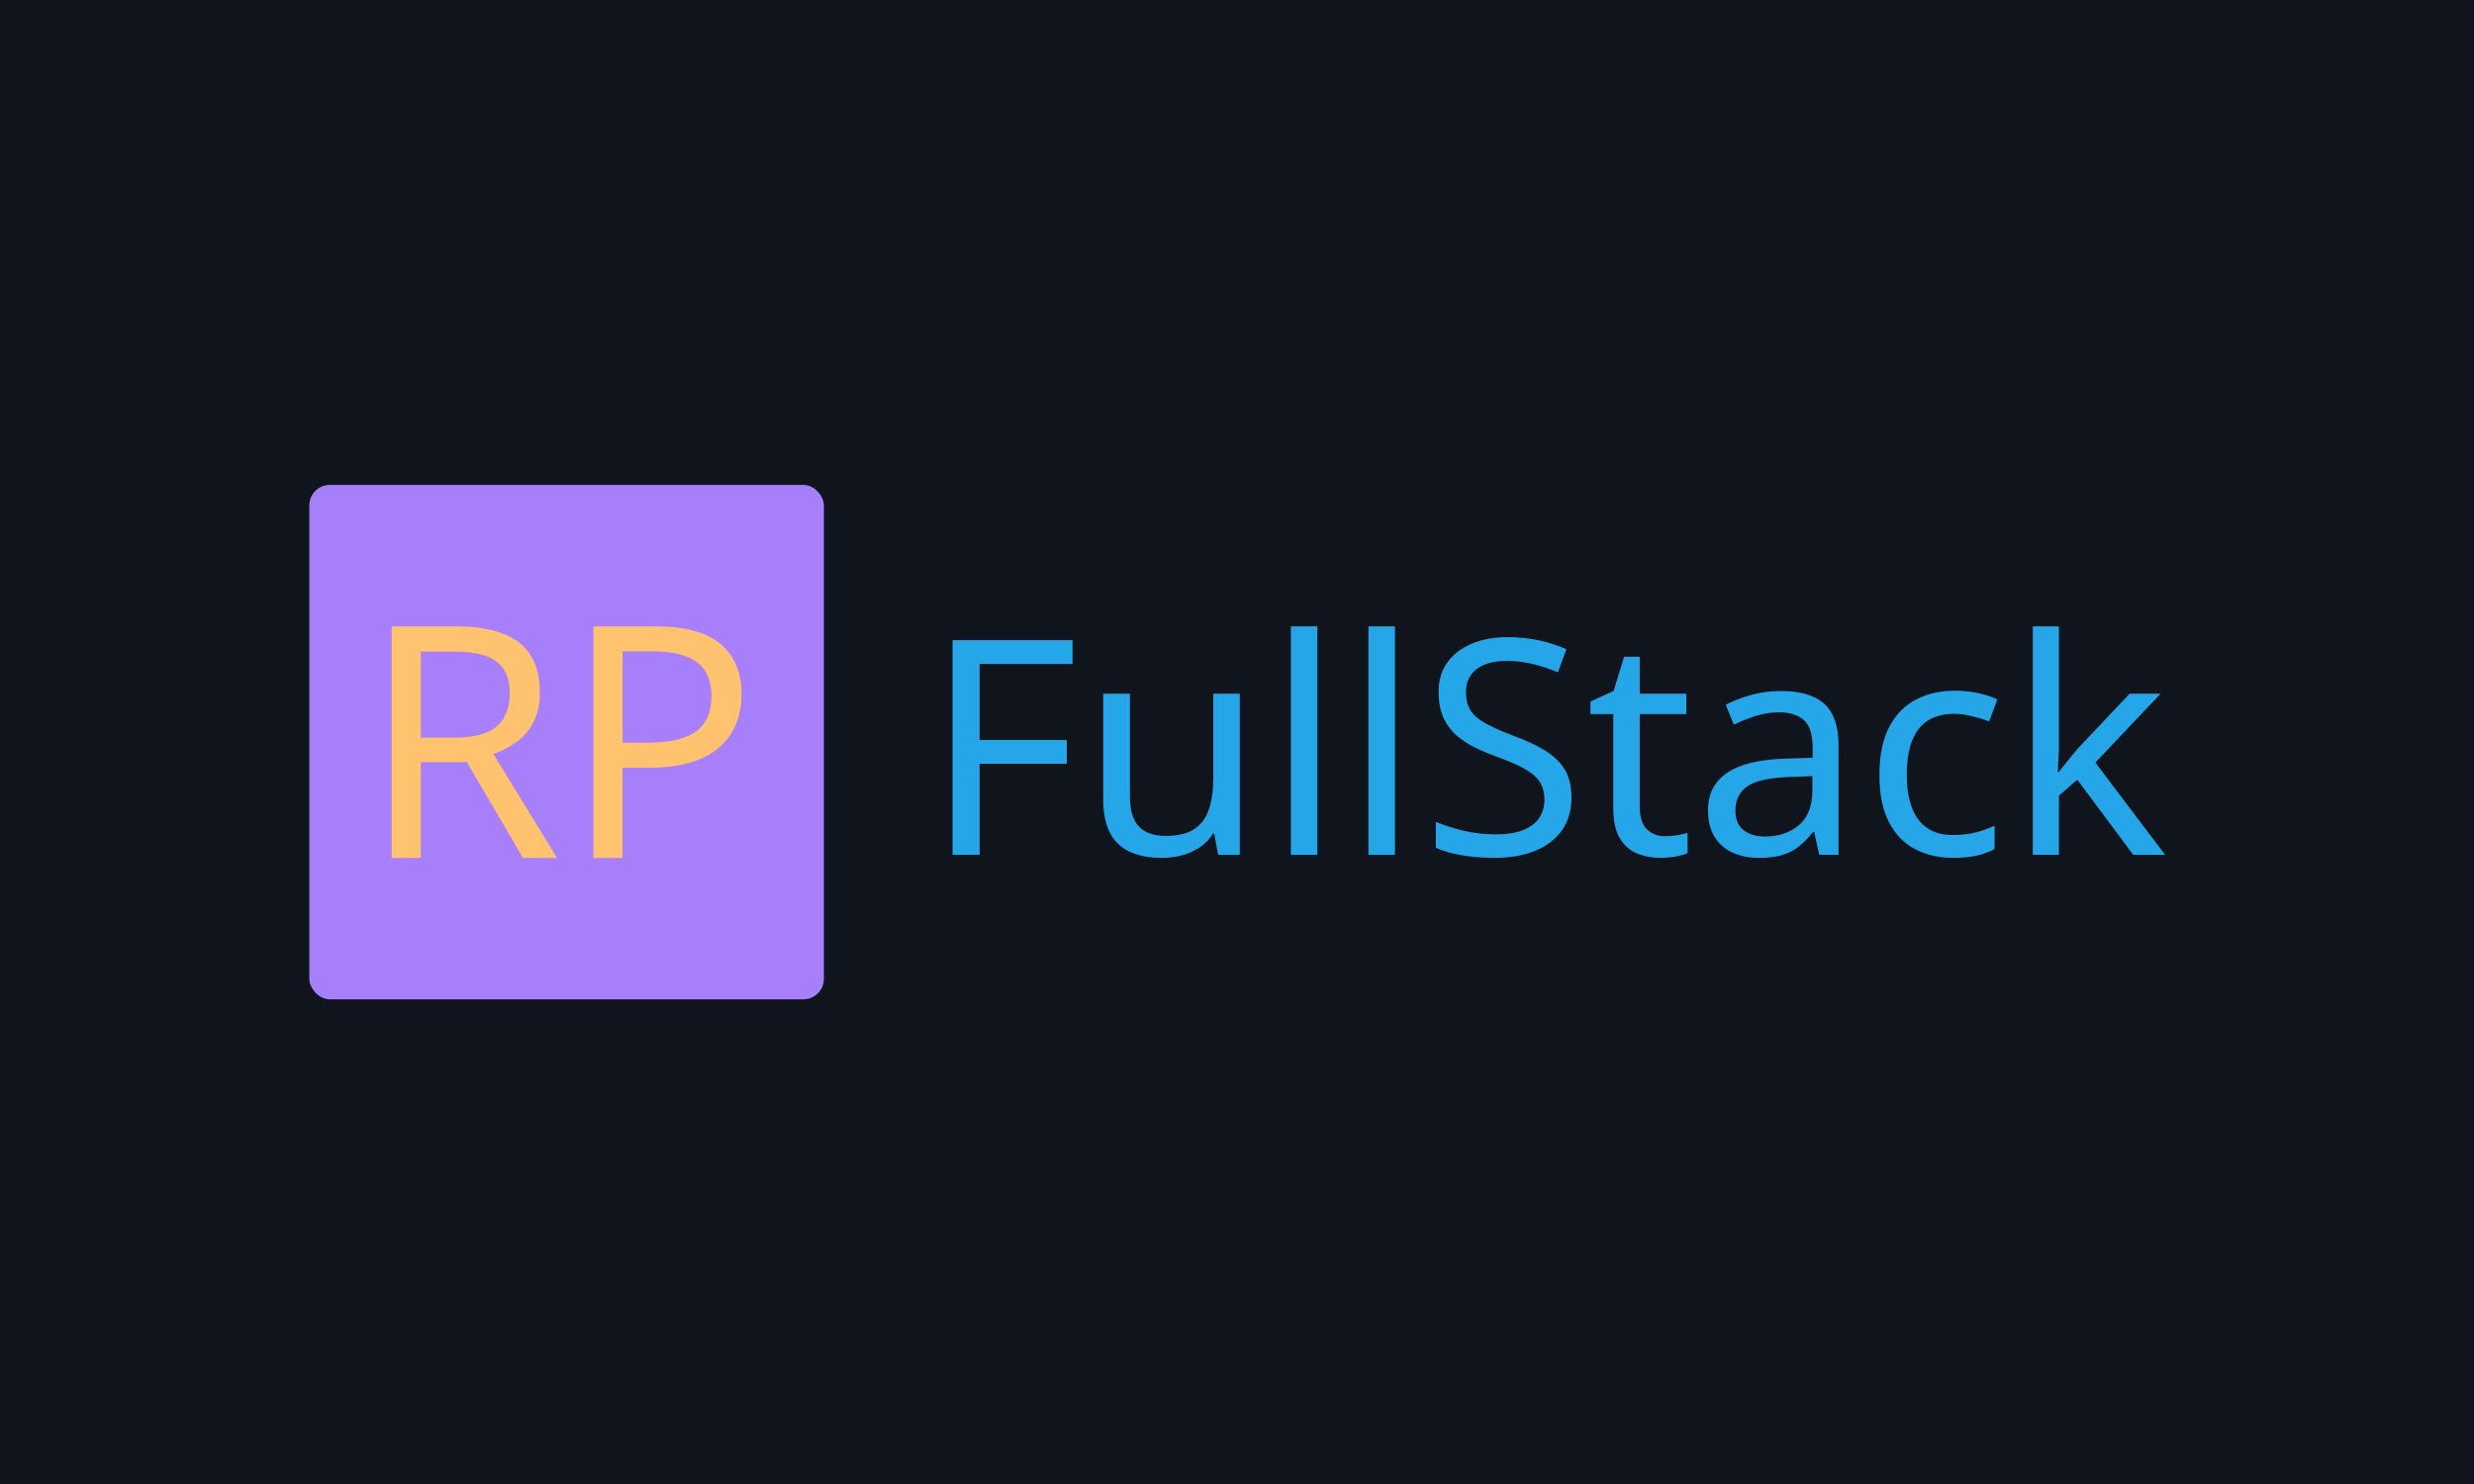 <svg xmlns="http://www.w3.org/2000/svg" version="1.1" xmlns:xlink="http://www.w3.org/1999/xlink" xmlns:svgjs="http://svgjs.dev/svgjs" width="100%" height="100%" viewBox="0 0 1000 600"><rect width="1000" height="600" x="0" y="0" fill="#10151d"/><g><rect width="333.333" height="333.333" rx="13.333" ry="13.333" y="222.578" fill="#a87ffb" transform="matrix(0.624,0,0,0.624,0,57.154)" x="200.356"/><path d="M253.684 314.245L295.087 314.245Q313.789 314.245 325.869 318.972Q337.948 323.699 343.813 333.152Q349.706 342.605 349.706 356.902L349.706 356.902Q349.706 368.865 345.301 376.859Q340.866 384.825 334.038 389.552Q327.211 394.278 319.654 397.021L319.654 397.021L360.823 464.245L338.765 464.245L302.439 402.273L272.591 402.273L272.591 464.245L253.684 464.245L253.684 314.245ZM294.036 330.643L294.036 330.643L272.591 330.643L272.591 386.313L295.087 386.313Q313.352 386.313 321.755 379.048Q330.158 371.812 330.158 357.748L330.158 357.748Q330.158 347.857 326.277 341.993Q322.396 336.099 314.402 333.356Q306.437 330.643 294.036 330.643ZM384.369 314.245L424.079 314.245Q453.49 314.245 466.911 325.799Q480.362 337.353 480.362 358.361L480.362 358.361Q480.362 367.61 477.327 376.13Q474.264 384.621 467.349 391.361Q460.405 398.071 448.85 401.952Q437.296 405.832 420.49 405.832L420.49 405.832L403.276 405.832L403.276 464.245L384.369 464.245L384.369 314.245ZM422.387 330.439L422.387 330.439L403.276 330.439L403.276 389.668L418.389 389.668Q432.686 389.668 442.14 386.634Q451.593 383.57 456.203 376.859Q460.842 370.119 460.842 359.207L460.842 359.207Q460.842 344.706 451.593 337.558Q442.344 330.439 422.387 330.439Z " fill="#ffc26e" transform="matrix(0.624,0,0,0.624,0,57.154)"/><path d="M634.555 403.26L634.555 462.297L617.023 462.297L617.023 323.201L694.756 323.201L694.756 338.596L634.555 338.596L634.555 387.892L691.049 387.892L691.049 403.26L634.555 403.26ZM785.935 357.887L803.062 357.887L803.062 462.297L789.047 462.297L786.503 448.471L785.746 448.471Q782.418 453.91 777.169 457.427Q771.893 460.944 765.67 462.595Q759.447 464.245 752.629 464.245L752.629 464.245Q740.156 464.245 731.687 460.241Q723.192 456.264 718.917 447.876Q714.642 439.516 714.642 426.258L714.642 426.258L714.642 357.887L731.958 357.887L731.958 425.095Q731.958 437.568 737.613 443.791Q743.268 450.014 755.145 450.014L755.145 450.014Q766.834 450.014 773.571 445.63Q780.281 441.247 783.094 432.779Q785.935 424.31 785.935 412.243L785.935 412.243L785.935 357.887ZM853.332 314.245L853.332 462.297L836.179 462.297L836.179 314.245L853.332 314.245ZM903.603 314.245L903.603 462.297L886.449 462.297L886.449 314.245L903.603 314.245ZM1017.943 425.095L1017.943 425.095Q1017.943 437.568 1011.909 446.226Q1005.876 454.884 994.674 459.564Q983.473 464.245 968.268 464.245L968.268 464.245Q960.475 464.245 953.36 463.461Q946.244 462.676 940.4 461.215Q934.555 459.754 930.091 457.616L930.091 457.616L930.091 440.869Q937.099 443.98 947.515 446.523Q957.932 449.04 969.052 449.04L969.052 449.04Q979.361 449.04 986.395 446.334Q993.403 443.601 996.893 438.542Q1000.41 433.455 1000.41 426.637L1000.41 426.637Q1000.41 419.819 997.488 415.165Q994.566 410.484 987.45 406.48Q980.335 402.503 967.672 398.011L967.672 398.011Q958.717 394.711 952.007 390.896Q945.27 387.108 940.805 382.238Q936.314 377.367 934.068 371.117Q931.85 364.895 931.85 356.724L931.85 356.724Q931.85 345.603 937.478 337.73Q943.132 329.83 953.17 325.555Q963.208 321.253 976.249 321.253L976.249 321.253Q987.748 321.253 997.299 323.39Q1006.85 325.555 1014.642 329.045L1014.642 329.045L1009.177 344.061Q1001.98 340.923 993.484 338.785Q985.015 336.648 975.87 336.648L975.87 336.648Q967.104 336.648 961.26 339.191Q955.416 341.707 952.494 346.28Q949.572 350.879 949.572 356.913L949.572 356.913Q949.572 363.92 952.494 368.601Q955.416 373.282 962.045 376.962Q968.646 380.668 979.956 384.97L979.956 384.97Q992.239 389.435 1000.708 394.602Q1009.177 399.77 1013.56 406.967Q1017.943 414.191 1017.943 425.095ZM1078.522 450.23L1078.522 450.23Q1082.418 450.23 1086.503 449.527Q1090.616 448.85 1093.132 448.065L1093.132 448.065L1093.132 461.134Q1090.4 462.486 1085.34 463.379Q1080.281 464.245 1075.6 464.245L1075.6 464.245Q1067.429 464.245 1060.502 461.431Q1053.603 458.59 1049.301 451.583Q1045.026 444.575 1045.026 431.913L1045.026 431.913L1045.026 371.117L1030.226 371.117L1030.226 362.946L1045.216 356.128L1052.034 333.915L1062.153 333.915L1062.153 357.887L1092.348 357.887L1092.348 371.117L1062.153 371.117L1062.153 431.507Q1062.153 441.058 1066.752 445.63Q1071.325 450.23 1078.522 450.23ZM1153.522 356.128L1153.522 356.128Q1172.624 356.128 1181.769 364.516Q1190.941 372.876 1190.941 391.193L1190.941 391.193L1190.941 462.297L1178.468 462.297L1175.14 447.497L1174.382 447.497Q1169.891 453.152 1165.129 456.94Q1160.34 460.728 1154.198 462.486Q1148.084 464.245 1139.317 464.245L1139.317 464.245Q1129.956 464.245 1122.461 460.944Q1114.967 457.616 1110.665 450.717Q1106.39 443.791 1106.39 433.266L1106.39 433.266Q1106.39 417.681 1118.646 409.213Q1130.93 400.744 1156.444 399.959L1156.444 399.959L1174.166 399.364L1174.166 393.141Q1174.166 380.1 1168.538 375.014Q1162.883 369.954 1152.548 369.954L1152.548 369.954Q1144.377 369.954 1136.963 372.389Q1129.577 374.824 1123.138 377.936L1123.138 377.936L1117.889 365.084Q1124.707 361.377 1134.041 358.753Q1143.403 356.128 1153.522 356.128ZM1173.976 411.269L1158.581 411.837Q1139.101 412.622 1131.606 418.087Q1124.112 423.525 1124.112 433.455L1124.112 433.455Q1124.112 442.221 1129.469 446.334Q1134.826 450.419 1143.213 450.419L1143.213 450.419Q1156.444 450.419 1165.21 443.114Q1173.976 435.809 1173.976 420.603L1173.976 420.603L1173.976 411.269ZM1265.156 464.245L1265.156 464.245Q1251.33 464.245 1240.508 458.59Q1229.685 452.936 1223.571 441.058Q1217.429 429.18 1217.429 410.674L1217.429 410.674Q1217.429 391.383 1223.841 379.315Q1230.281 367.221 1241.292 361.594Q1252.304 355.939 1266.319 355.939L1266.319 355.939Q1274.301 355.939 1281.714 357.589Q1289.101 359.24 1293.782 361.594L1293.782 361.594L1288.533 375.798Q1283.852 374.04 1277.629 372.497Q1271.379 370.928 1265.941 370.928L1265.941 370.928Q1255.416 370.928 1248.598 375.419Q1241.779 379.884 1238.452 388.65Q1235.151 397.416 1235.151 410.484L1235.151 410.484Q1235.151 422.957 1238.452 431.724Q1241.779 440.49 1248.408 444.954Q1255.01 449.445 1264.967 449.445L1264.967 449.445Q1273.516 449.445 1280.064 447.687Q1286.585 445.928 1292.023 443.412L1292.023 443.412L1292.023 458.59Q1286.774 461.323 1280.443 462.784Q1274.112 464.245 1265.156 464.245ZM1333.717 314.245L1333.717 391.572Q1333.717 394.711 1333.419 399.77Q1333.148 404.83 1332.932 408.536L1332.932 408.536L1333.717 408.536Q1334.88 406.967 1337.234 404.045Q1339.561 401.123 1341.996 398.12Q1344.431 395.089 1346.19 393.141L1346.19 393.141L1379.496 357.887L1399.572 357.887L1357.283 402.503L1402.494 462.297L1381.85 462.297L1345.594 413.596L1333.717 423.931L1333.717 462.297L1316.779 462.297L1316.779 314.245L1333.717 314.245Z " fill="#25a6e9" transform="matrix(0.624,0,0,0.624,0,57.154)"/></g></svg>